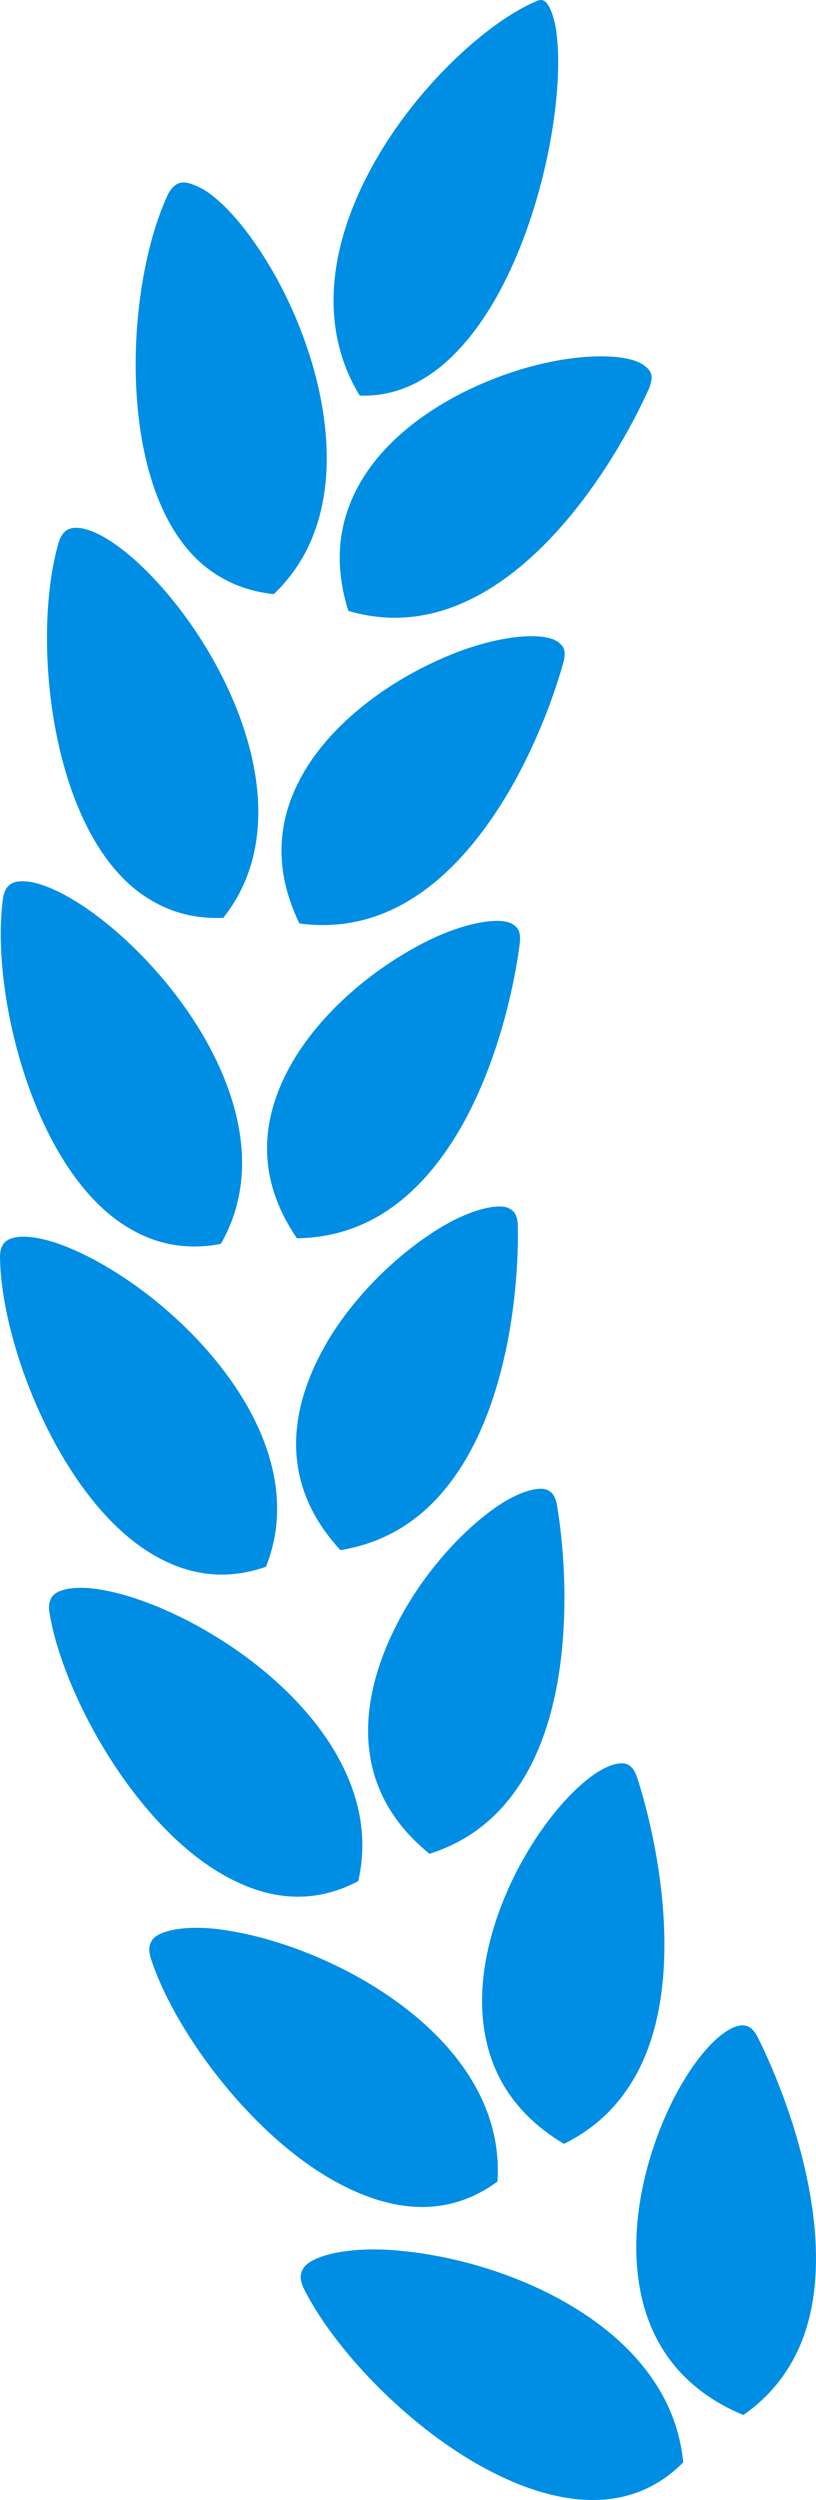 <svg version="1.1" id="图层_1" x="0px" y="0px" width="62.412px" height="191.182px" viewBox="0 0 62.412 191.182" enable-background="new 0 0 62.412 191.182" xml:space="preserve" xmlns="http://www.w3.org/2000/svg" xmlns:xlink="http://www.w3.org/1999/xlink" xmlns:xml="http://www.w3.org/XML/1998/namespace">
  <path fill="#008EE5" d="M16.854,143.246c-6.62-3.9-11.996-13.626-13.054-19.813c-0.105-0.595-0.031-0.972,0.122-1.228
	c0.312-0.663,1.86-1.045,4.173-0.571c2.28,0.44,5.169,1.58,8.003,3.272c6.785,4.031,13.11,11.078,11.304,18.949
	C23.752,145.776,20.208,145.225,16.854,143.246z M28.156,151.633c-3.542-2.107-7.458-3.475-10.632-3.981
	c-3.189-0.556-5.56-0.029-5.95,0.819c-0.178,0.311-0.233,0.713-0.005,1.391c1.748,5.314,7.297,12.965,13.539,16.657
	c4.375,2.58,8.895,3.282,12.94,0.309C38.485,160.248,33.853,155.03,28.156,151.633z M32.851,141.763
	c3.362-1.07,5.649-3.176,7.237-5.837c3.808-6.351,3.343-15.976,2.498-20.906c-0.116-0.58-0.325-0.847-0.583-1.003
	c-0.02-0.012-0.036-0.025-0.059-0.039c-0.676-0.402-2.563,0.12-4.623,1.731c-2.129,1.615-4.459,4.169-6.22,7.14
	C27.529,128.933,26.236,136.409,32.851,141.763z M43.125,163.939c0.005,0.003,0.005,0.003,0.01,0.006
	c2.39-1.179,4.079-2.856,5.271-4.856c4.171-6.934,2.025-17.971,0.297-23.247c-0.166-0.47-0.383-0.72-0.604-0.852
	c-0.018-0.011-0.029-0.021-0.048-0.031c-0.524-0.313-1.733-0.018-3.184,1.167c-1.476,1.184-3.123,3.129-4.515,5.478
	c-2.063,3.457-3.588,7.783-3.475,11.842C37.002,157.505,38.667,161.271,43.125,163.939z M57.924,155.732
	c-0.194-0.372-0.409-0.591-0.606-0.708c-0.445-0.271-1.123-0.185-2.096,0.55c-0.945,0.72-2.012,1.992-2.982,3.628
	c-2,3.355-3.624,8.209-3.575,12.83c0.056,4.636,1.698,8.967,6.209,11.661c0.61,0.359,1.267,0.69,1.981,0.99
	c1.556-1.086,2.705-2.366,3.557-3.787C64.979,173.344,60.667,161.177,57.924,155.732z M30.81,172.144
	c-3.999-0.443-7.148,0.343-7.654,1.403c-0.21,0.376-0.253,0.803,0.127,1.557c2.139,4.236,7.202,9.762,12.797,13.082
	c5.776,3.415,11.842,4.489,16.176,0.12c-0.51-5.321-4.032-9.28-8.584-11.992C39.629,173.905,34.802,172.529,30.81,172.144z
	 M20.341,119.815c3.577-8.947-4.764-18.545-12.092-22.886c-2.009-1.204-3.923-1.988-5.395-2.254
	c-1.505-0.27-2.364,0.016-2.647,0.537c-0.135,0.228-0.227,0.568-0.204,1.073c0.15,6.849,4.804,18.553,11.695,22.598
	C14.307,120.419,17.158,120.927,20.341,119.815z M17.081,70.188c0.339-0.432,0.644-0.869,0.912-1.319
	c2.821-4.729,1.958-10.709-0.476-16.036c-2.414-5.31-6.415-9.898-9.408-11.664c-0.896-0.536-1.691-0.802-2.251-0.809
	c-0.564,0.011-0.863,0.155-1.149,0.609c-0.102,0.172-0.194,0.392-0.267,0.673c-2.141,7.642-0.394,22.862,7.138,27.214
	C13.145,69.79,14.953,70.283,17.081,70.188z M27.505,30.247c4.23,0.172,7.61-2.727,10.157-6.989
	c2.542-4.272,4.14-9.829,4.747-14.474c0.302-2.319,0.361-4.417,0.186-5.991c-0.148-1.524-0.615-2.512-0.949-2.71
	c-0.011-0.006-0.021-0.014-0.035-0.018c-0.157-0.082-0.278-0.113-0.657,0.055C37.425,1.642,32.31,6.21,28.984,11.82
	C25.537,17.626,23.983,24.417,27.505,30.247z M16.86,44.125c1.164,0.691,2.516,1.146,4.078,1.31c0.849-0.806,1.543-1.691,2.106-2.63
	c2.795-4.683,2.287-10.996,0.327-16.56c-1.935-5.553-5.357-10.323-7.857-11.784c-1.379-0.727-1.973-0.688-2.571,0.225
	c-0.067,0.123-0.137,0.25-0.197,0.4C9.246,22.842,8.868,39.546,16.86,44.125z M26.642,46.718c9.152,2.7,16.519-5.568,20.653-12.52
	c0.993-1.668,1.786-3.243,2.37-4.538c0.35-0.996,0.168-1.32-0.512-1.795c-0.018-0.012-0.034-0.021-0.047-0.028
	c-1.566-0.938-5.875-0.792-10.224,0.723c-4.417,1.507-8.943,4.31-11.248,8.211C26.007,39.516,25.41,42.782,26.642,46.718z
	 M16.892,95.123c2.719-4.752,1.745-10.176-0.865-15.058C13.39,75.14,9.068,70.872,5.553,68.783
	c-1.327-0.793-2.545-1.268-3.437-1.369c-0.919-0.089-1.366,0.104-1.649,0.563c-0.125,0.209-0.22,0.491-0.261,0.888
	c-0.923,7.339,2.502,20.882,9.688,25.068C11.921,95.136,14.219,95.636,16.892,95.123z M22.711,94.695
	c5.722-0.08,9.608-3.566,12.313-8.083c2.906-4.879,4.287-10.909,4.744-14.578c0.055-0.79-0.139-1.081-0.517-1.33
	c-0.021-0.018-0.042-0.029-0.063-0.042c-1.063-0.633-4.293-0.018-7.605,1.886c-3.412,1.894-7.009,4.945-9.15,8.555
	C20.034,85.183,19.391,89.831,22.711,94.695z M26.035,118.542c4.462-0.724,7.457-3.365,9.534-6.848
	c3.412-5.713,4.134-13.659,4.035-18.063c-0.045-0.685-0.25-0.969-0.554-1.162c-0.021-0.013-0.042-0.025-0.065-0.039
	c-0.854-0.509-3.434,0.134-6.143,1.993c-2.789,1.859-5.79,4.79-7.794,8.158C22.107,107.597,21.256,113.356,26.035,118.542z
	 M22.901,70.621c7.233,0.978,12.415-4.057,15.881-9.854c2.158-3.628,3.59-7.51,4.33-10.181c0.188-0.892,0.005-1.197-0.498-1.536
	c-0.021-0.013-0.041-0.024-0.061-0.036c-1.297-0.771-5.104-0.332-8.969,1.438c-3.952,1.762-8.061,4.75-10.293,8.514
	C21.326,62.302,20.745,66.173,22.901,70.621z" class="color c1"/>
</svg>
